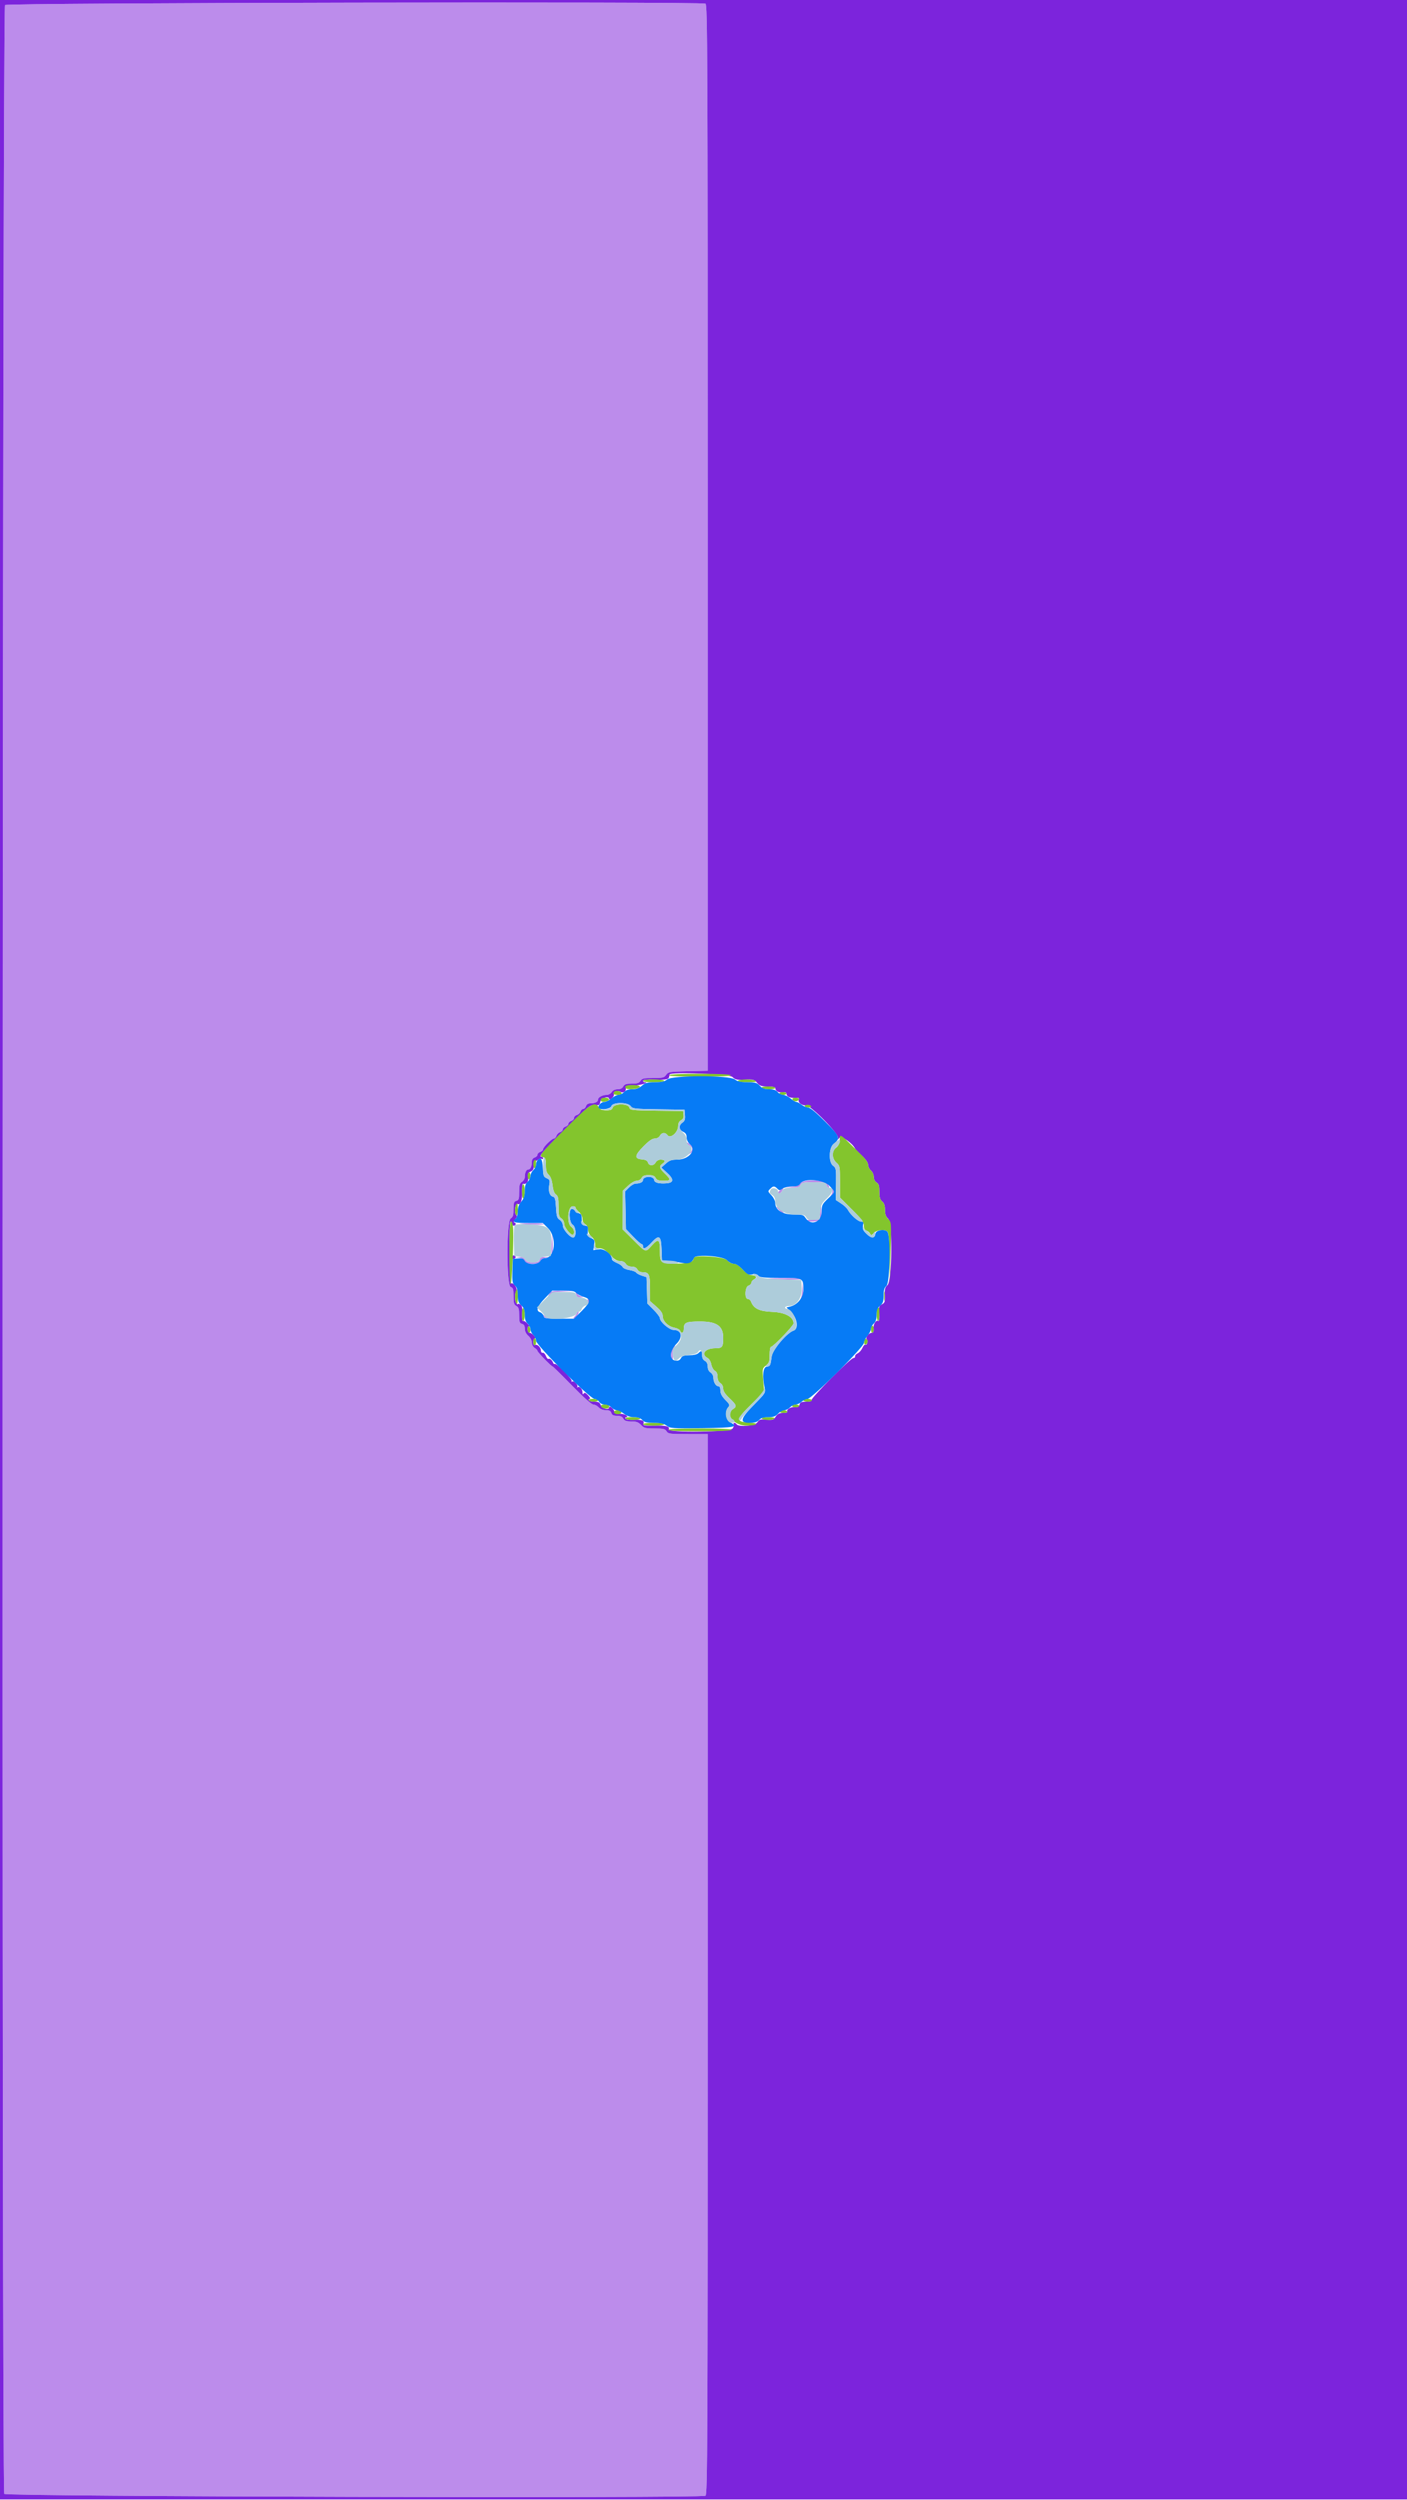 <svg id="svg" version="1.1" xmlns="http://www.w3.org/2000/svg" xmlns:xlink="http://www.w3.org/1999/xlink" width="400" height="710.556" viewBox="0, 0, 400,710.556"><g id="svgg"><path id="path0" d="M1.429 1.429 C 0.656 2.202,0.442 707.383,1.214 708.826 C 1.626 709.596,198.577 710.121,200.567 709.357 C 201.143 709.136,201.200 695.459,201.200 558.357 L 201.200 407.600 195.603 407.600 C 190.440 407.600,189.968 407.538,189.507 406.800 C 189.082 406.119,188.574 406.000,186.085 406.000 C 183.481 406.000,183.061 405.891,182.235 405.000 C 181.505 404.213,180.917 404.000,179.468 404.000 C 178.038 404.000,177.533 403.822,177.200 403.200 C 176.901 402.641,176.362 402.400,175.413 402.400 C 174.405 402.400,173.988 402.193,173.800 401.600 C 173.614 401.014,173.195 400.800,172.235 400.800 C 171.432 400.800,170.643 400.490,170.200 400.000 C 169.802 399.560,169.118 399.200,168.680 399.200 C 168.185 399.200,165.888 397.157,162.607 393.800 C 159.705 390.830,157.237 388.400,157.122 388.400 C 156.771 388.400,152.800 384.308,152.800 383.946 C 152.800 383.760,152.440 383.382,152.000 383.107 C 151.536 382.817,151.200 382.174,151.200 381.576 C 151.200 380.974,150.783 380.182,150.200 379.675 C 149.565 379.122,149.200 378.384,149.200 377.649 C 149.200 376.830,148.967 376.432,148.400 376.284 C 147.721 376.107,147.600 375.738,147.600 373.852 C 147.600 372.038,147.453 371.549,146.800 371.200 C 146.139 370.846,146.000 370.362,146.000 368.413 C 146.000 366.405,145.881 366.016,145.200 365.800 C 143.954 365.405,143.954 347.085,145.200 346.307 C 145.838 345.909,146.000 345.374,146.000 343.666 C 146.000 341.862,146.126 341.492,146.800 341.316 C 147.485 341.137,147.600 340.770,147.600 338.757 C 147.600 336.840,147.747 336.315,148.400 335.907 C 148.840 335.632,149.200 335.016,149.200 334.536 C 149.200 333.275,149.609 332.400,150.200 332.400 C 150.802 332.400,151.200 331.521,151.200 330.194 C 151.200 329.605,151.499 329.159,152.000 329.000 C 152.440 328.860,152.800 328.500,152.800 328.200 C 152.800 327.900,153.160 327.540,153.600 327.400 C 154.040 327.260,154.400 326.924,154.400 326.652 C 154.400 326.039,156.871 323.600,157.492 323.600 C 157.742 323.600,158.057 323.249,158.194 322.820 C 158.330 322.392,158.792 321.930,159.220 321.794 C 159.649 321.657,160.000 321.300,160.000 321.000 C 160.000 320.700,160.360 320.340,160.800 320.200 C 161.240 320.060,161.600 319.700,161.600 319.400 C 161.600 319.100,161.960 318.740,162.400 318.600 C 162.840 318.460,163.200 318.071,163.200 317.736 C 163.200 317.400,163.554 317.033,163.987 316.919 C 164.419 316.806,164.882 316.373,165.014 315.957 C 165.146 315.541,165.500 315.200,165.800 315.200 C 166.100 315.200,166.460 314.840,166.600 314.400 C 166.759 313.899,167.205 313.600,167.794 313.600 C 169.140 313.600,170.000 313.199,170.000 312.571 C 170.000 311.892,171.251 311.200,172.477 311.200 C 172.989 311.200,173.632 310.840,173.907 310.400 C 174.224 309.893,174.840 309.600,175.589 309.600 C 176.362 309.600,176.920 309.323,177.200 308.800 C 177.540 308.165,178.038 308.000,179.611 308.000 C 181.160 308.000,181.702 307.825,182.093 307.200 C 182.522 306.512,183.026 306.400,185.674 306.400 C 188.416 306.400,188.824 306.301,189.384 305.500 C 189.978 304.652,190.334 304.593,195.607 304.470 L 201.200 304.340 201.200 152.813 C 201.200 15.009,201.143 1.264,200.567 1.043 C 198.906 0.405,2.070 0.787,1.429 1.429 M195.200 324.770 C 195.200 324.991,195.560 325.365,196.000 325.600 C 197.050 326.162,197.013 326.946,195.900 327.763 L 195.000 328.423 195.923 327.985 C 197.335 327.315,197.445 326.449,196.257 325.347 C 195.676 324.809,195.200 324.549,195.200 324.770 M227.503 336.375 C 227.123 336.917,226.364 337.196,224.980 337.303 L 223.000 337.456 225.086 337.528 C 226.806 337.587,227.247 337.460,227.600 336.800 C 227.976 336.098,228.438 336.000,231.387 336.000 C 234.395 336.000,234.773 336.084,235.000 336.800 C 235.140 337.240,235.426 337.600,235.636 337.600 C 235.846 337.600,235.724 337.150,235.363 336.600 C 234.469 335.235,228.422 335.062,227.503 336.375 M221.900 338.157 C 221.128 338.743,220.990 339.200,221.586 339.200 C 221.798 339.200,222.165 338.840,222.400 338.400 C 222.899 337.468,222.843 337.441,221.900 338.157 M236.577 338.151 C 236.707 338.564,236.596 339.194,236.329 339.551 C 235.894 340.133,235.919 340.132,236.565 339.542 C 237.153 339.006,237.199 338.747,236.813 338.142 C 236.354 337.423,236.347 337.423,236.577 338.151 M233.184 344.400 L 233.000 346.600 231.137 346.600 C 230.113 346.600,229.358 346.735,229.461 346.900 C 229.790 347.430,232.686 347.220,233.174 346.631 C 233.444 346.306,233.587 345.233,233.508 344.131 L 233.369 342.200 233.184 344.400 M221.473 343.934 C 222.169 344.630,222.841 345.200,222.965 345.200 C 223.367 345.200,221.827 343.554,221.004 343.104 C 220.546 342.854,220.745 343.207,221.473 343.934 M147.800 347.838 C 149.585 348.126,155.096 348.182,154.664 347.907 C 154.409 347.745,152.580 347.634,150.600 347.661 C 148.620 347.687,147.360 347.767,147.800 347.838 M156.797 353.682 C 156.688 355.597,156.743 357.020,156.918 356.844 C 157.093 356.668,157.181 355.101,157.115 353.362 L 156.993 350.200 156.797 353.682 M147.700 357.487 C 148.305 357.578,148.987 358.001,149.214 358.427 C 149.528 359.012,150.058 359.200,151.400 359.200 C 152.742 359.200,153.272 359.012,153.586 358.427 C 153.813 358.001,154.495 357.578,155.100 357.487 C 156.145 357.328,156.137 357.317,154.927 357.260 C 153.974 357.215,153.590 357.401,153.400 358.000 C 153.199 358.632,152.795 358.800,151.469 358.800 C 150.226 358.800,149.663 358.593,149.293 358.000 C 148.970 357.483,148.406 357.221,147.697 357.260 L 146.600 357.320 147.700 357.487 M218.400 363.466 C 222.694 363.757,227.911 363.776,227.739 363.500 C 227.637 363.335,225.088 363.232,222.076 363.272 C 219.064 363.312,217.410 363.399,218.400 363.466 M228.074 366.420 C 228.033 367.641,227.821 368.857,227.601 369.121 C 227.382 369.386,227.483 369.360,227.825 369.064 C 228.284 368.666,228.407 367.961,228.297 366.363 L 228.148 364.200 228.074 366.420 M156.511 367.300 C 155.757 368.275,155.542 368.986,156.265 368.114 C 156.890 367.361,157.478 367.209,160.200 367.095 L 163.400 366.961 160.149 366.880 C 157.937 366.826,156.774 366.960,156.511 367.300 M163.746 367.733 C 163.886 368.136,164.000 368.541,164.000 368.633 C 164.000 368.725,164.495 368.779,165.100 368.754 C 165.923 368.719,165.998 368.660,165.400 368.520 C 164.960 368.417,164.351 368.033,164.046 367.666 C 163.536 367.053,163.513 367.058,163.746 367.733 M167.000 370.000 C 167.000 370.618,167.135 371.040,167.300 370.938 C 167.465 370.836,167.600 370.414,167.600 370.000 C 167.600 369.586,167.465 369.164,167.300 369.062 C 167.135 368.960,167.000 369.382,167.000 370.000 M164.000 373.171 C 164.000 373.376,163.717 373.826,163.371 374.171 C 163.026 374.517,162.915 374.800,163.125 374.800 C 163.336 374.800,163.803 374.350,164.163 373.800 C 164.524 373.250,164.634 372.800,164.409 372.800 C 164.184 372.800,164.000 372.967,164.000 373.171 M154.501 374.000 C 154.590 374.330,155.099 374.633,155.631 374.674 C 156.395 374.732,156.431 374.701,155.800 374.528 C 155.360 374.407,154.851 374.103,154.670 373.854 C 154.451 373.554,154.394 373.604,154.501 374.000 M191.280 382.880 C 190.752 383.408,190.618 386.240,191.107 386.543 C 191.276 386.647,191.347 386.024,191.265 385.159 C 191.181 384.280,191.332 383.323,191.606 382.992 C 192.195 382.283,191.959 382.201,191.280 382.880 " stroke="none" fill="#bc8ceb" fill-rule="evenodd"></path><path id="path1" d="M0.000 355.200 L 0.000 710.400 200.000 710.400 L 400.000 710.400 400.000 355.200 L 400.000 0.000 200.000 0.000 L 0.000 0.000 0.000 355.200 M200.567 1.043 C 201.143 1.264,201.200 15.009,201.200 152.813 L 201.200 304.340 195.607 304.470 C 190.334 304.593,189.978 304.652,189.384 305.500 C 188.824 306.301,188.416 306.400,185.674 306.400 C 183.026 306.400,182.522 306.512,182.093 307.200 C 181.702 307.825,181.160 308.000,179.611 308.000 C 178.038 308.000,177.540 308.165,177.200 308.800 C 176.920 309.323,176.362 309.600,175.589 309.600 C 174.840 309.600,174.224 309.893,173.907 310.400 C 173.632 310.840,172.989 311.200,172.477 311.200 C 171.251 311.200,170.000 311.892,170.000 312.571 C 170.000 313.199,169.140 313.600,167.794 313.600 C 167.205 313.600,166.759 313.899,166.600 314.400 C 166.460 314.840,166.100 315.200,165.800 315.200 C 165.500 315.200,165.146 315.541,165.014 315.957 C 164.882 316.373,164.419 316.806,163.987 316.919 C 163.554 317.033,163.200 317.400,163.200 317.736 C 163.200 318.071,162.840 318.460,162.400 318.600 C 161.960 318.740,161.600 319.100,161.600 319.400 C 161.600 319.700,161.240 320.060,160.800 320.200 C 160.360 320.340,160.000 320.700,160.000 321.000 C 160.000 321.300,159.649 321.657,159.220 321.794 C 158.792 321.930,158.330 322.392,158.194 322.820 C 158.057 323.249,157.742 323.600,157.492 323.600 C 156.871 323.600,154.400 326.039,154.400 326.652 C 154.400 326.924,154.040 327.260,153.600 327.400 C 153.160 327.540,152.800 327.900,152.800 328.200 C 152.800 328.500,152.440 328.860,152.000 329.000 C 151.499 329.159,151.200 329.605,151.200 330.194 C 151.200 331.521,150.802 332.400,150.200 332.400 C 149.609 332.400,149.200 333.275,149.200 334.536 C 149.200 335.016,148.840 335.632,148.400 335.907 C 147.747 336.315,147.600 336.840,147.600 338.757 C 147.600 340.770,147.485 341.137,146.800 341.316 C 146.126 341.492,146.000 341.862,146.000 343.666 C 146.000 345.374,145.838 345.909,145.200 346.307 C 143.954 347.085,143.954 365.405,145.200 365.800 C 145.881 366.016,146.000 366.405,146.000 368.413 C 146.000 370.362,146.139 370.846,146.800 371.200 C 147.453 371.549,147.600 372.038,147.600 373.852 C 147.600 375.738,147.721 376.107,148.400 376.284 C 148.967 376.432,149.200 376.830,149.200 377.649 C 149.200 378.384,149.565 379.122,150.200 379.675 C 150.783 380.182,151.200 380.974,151.200 381.576 C 151.200 382.174,151.536 382.817,152.000 383.107 C 152.440 383.382,152.800 383.760,152.800 383.946 C 152.800 384.308,156.771 388.400,157.122 388.400 C 157.237 388.400,159.705 390.830,162.607 393.800 C 165.888 397.157,168.185 399.200,168.680 399.200 C 169.118 399.200,169.802 399.560,170.200 400.000 C 170.643 400.490,171.432 400.800,172.235 400.800 C 173.195 400.800,173.614 401.014,173.800 401.600 C 173.988 402.193,174.405 402.400,175.413 402.400 C 176.362 402.400,176.901 402.641,177.200 403.200 C 177.533 403.822,178.038 404.000,179.468 404.000 C 180.917 404.000,181.505 404.213,182.235 405.000 C 183.061 405.891,183.481 406.000,186.085 406.000 C 188.574 406.000,189.082 406.119,189.507 406.800 C 189.968 407.538,190.440 407.600,195.603 407.600 L 201.200 407.600 201.200 558.357 C 201.200 695.459,201.143 709.136,200.567 709.357 C 198.577 710.121,1.626 709.596,1.214 708.826 C 0.442 707.383,0.656 2.202,1.429 1.429 C 2.070 0.787,198.906 0.405,200.567 1.043 M208.221 306.098 C 209.030 306.878,209.499 306.979,211.749 306.863 C 214.125 306.741,214.420 306.817,215.244 307.765 C 216.002 308.636,216.482 308.800,218.272 308.800 C 219.481 308.800,220.400 308.980,220.400 309.217 C 220.400 310.050,221.366 310.637,222.470 310.475 C 223.283 310.356,223.600 310.478,223.600 310.912 C 223.600 311.677,224.670 312.141,226.157 312.021 C 227.047 311.949,227.260 312.067,227.080 312.535 C 226.774 313.332,227.860 314.200,229.163 314.200 C 230.603 314.200,238.630 322.392,238.251 323.476 C 238.028 324.114,238.070 324.107,238.602 323.420 C 239.167 322.690,242.371 324.879,243.130 326.513 C 243.210 326.686,244.069 327.570,245.038 328.478 C 246.151 329.522,246.800 330.476,246.800 331.069 C 246.800 331.585,247.160 332.316,247.600 332.693 C 248.043 333.072,248.400 333.873,248.400 334.486 C 248.400 335.160,248.713 335.789,249.200 336.093 C 249.836 336.490,250.000 337.026,250.000 338.700 C 250.000 340.313,250.188 340.969,250.800 341.493 C 251.366 341.978,251.600 342.673,251.600 343.873 C 251.600 345.107,251.841 345.793,252.484 346.392 C 253.808 347.626,253.639 364.125,252.290 365.295 C 251.611 365.884,251.473 366.413,251.553 368.129 C 251.638 369.976,251.536 370.299,250.725 370.732 C 249.897 371.175,249.815 371.462,249.940 373.462 C 250.027 374.862,249.932 375.605,249.685 375.453 C 249.041 375.054,248.210 376.412,248.340 377.650 C 248.422 378.434,248.279 378.800,247.892 378.800 C 247.017 378.800,245.931 380.171,246.419 380.659 C 246.878 381.118,246.494 382.505,245.993 382.195 C 245.815 382.085,245.443 382.507,245.166 383.132 C 244.889 383.758,244.288 384.440,243.831 384.649 C 243.374 384.858,243.045 385.248,243.100 385.515 C 243.155 385.782,242.932 386.000,242.603 386.000 C 241.821 386.000,230.520 397.359,230.716 397.948 C 230.812 398.236,230.261 398.400,229.196 398.400 C 227.845 398.400,227.484 398.558,227.309 399.225 C 227.147 399.846,226.823 400.021,225.997 399.934 C 224.837 399.812,223.458 400.646,223.828 401.245 C 223.949 401.440,223.411 401.600,222.633 401.600 C 221.550 401.600,221.058 401.844,220.535 402.644 C 219.917 403.587,219.662 403.669,217.898 403.500 C 216.178 403.335,215.871 403.425,215.326 404.256 C 214.663 405.269,209.957 405.700,209.400 404.800 C 209.264 404.580,208.973 404.400,208.753 404.400 C 208.533 404.400,208.460 404.573,208.590 404.784 C 208.720 404.995,208.598 405.535,208.317 405.984 C 207.653 407.047,189.725 407.293,190.132 406.233 C 190.458 405.382,189.338 405.108,185.847 405.185 C 183.159 405.243,182.729 405.163,182.929 404.640 C 183.273 403.744,182.519 403.449,180.166 403.558 C 179.012 403.611,177.963 403.463,177.817 403.227 C 177.672 402.992,177.779 402.800,178.056 402.800 C 178.452 402.800,178.456 402.696,178.073 402.313 C 177.805 402.045,176.914 401.820,176.093 401.813 C 175.205 401.805,174.634 401.617,174.684 401.348 C 174.730 401.099,174.415 400.576,173.984 400.186 C 173.534 399.778,173.200 399.673,173.200 399.938 C 173.200 400.886,171.194 400.437,170.800 399.400 C 170.495 398.599,170.144 398.400,169.034 398.400 C 168.271 398.400,167.536 398.220,167.400 398.000 C 167.264 397.780,167.375 397.600,167.646 397.600 C 167.918 397.600,167.715 397.149,167.196 396.596 C 166.495 395.849,166.170 395.721,165.932 396.096 C 165.714 396.440,165.610 396.329,165.606 395.749 C 165.599 394.768,164.699 393.866,164.163 394.303 C 163.963 394.467,163.935 394.435,164.101 394.232 C 164.494 393.752,163.216 392.343,162.685 392.671 C 162.460 392.810,162.386 392.747,162.519 392.531 C 162.801 392.075,158.314 387.495,157.766 387.678 C 157.565 387.745,157.340 387.620,157.266 387.400 C 157.011 386.637,156.308 386.010,155.954 386.228 C 155.758 386.349,155.423 385.986,155.208 385.421 C 154.993 384.856,154.589 384.440,154.309 384.497 C 154.029 384.554,153.797 384.309,153.794 383.954 C 153.785 383.007,152.829 382.014,152.171 382.267 C 151.766 382.422,151.600 382.182,151.600 381.443 C 151.600 380.869,151.808 380.400,152.062 380.400 C 152.324 380.400,152.211 380.054,151.800 379.600 C 151.402 379.160,150.834 378.800,150.538 378.800 C 150.227 378.800,150.000 378.367,150.000 377.776 C 150.000 377.071,150.155 376.842,150.500 377.041 C 150.775 377.199,150.569 376.856,150.042 376.277 C 149.515 375.698,148.916 375.328,148.711 375.455 C 148.493 375.590,148.382 374.738,148.444 373.401 C 148.527 371.599,148.407 371.036,147.875 370.738 C 147.504 370.530,147.197 370.504,147.194 370.680 C 147.191 370.856,147.013 370.730,146.800 370.400 C 146.299 369.625,146.292 367.749,146.787 366.824 C 147.179 366.091,145.855 364.338,145.258 364.800 C 145.116 364.910,144.952 360.995,144.892 356.100 C 144.822 350.252,144.924 347.200,145.192 347.200 C 145.417 347.200,145.600 347.470,145.600 347.800 C 145.600 348.461,146.223 348.610,146.579 348.034 C 146.703 347.833,146.579 347.589,146.302 347.493 C 145.935 347.364,145.996 347.096,146.526 346.498 C 146.999 345.965,147.103 345.587,146.826 345.416 C 146.359 345.128,146.260 343.630,146.642 342.635 C 146.775 342.288,147.025 342.092,147.197 342.198 C 147.948 342.663,148.533 341.049,148.440 338.767 C 148.386 337.454,148.491 336.414,148.671 336.454 C 149.678 336.678,150.331 335.883,150.137 334.669 C 149.970 333.625,150.097 333.329,150.852 333.000 C 151.509 332.713,151.773 332.260,151.785 331.400 C 151.793 330.740,151.980 330.140,152.200 330.066 C 152.420 329.992,152.817 329.752,153.082 329.532 C 153.348 329.311,153.753 329.247,153.982 329.389 C 154.212 329.531,154.400 329.457,154.400 329.224 C 154.400 328.991,154.220 328.800,154.000 328.800 C 152.979 328.800,154.083 327.504,160.683 320.957 C 167.387 314.307,167.837 313.940,169.108 314.089 C 170.311 314.229,170.474 314.128,170.675 313.123 C 170.898 312.012,173.200 311.349,173.200 312.396 C 173.200 312.614,173.544 312.497,173.965 312.137 C 174.386 311.777,174.637 311.240,174.523 310.945 C 174.240 310.205,175.546 309.774,176.419 310.319 C 177.222 310.820,178.119 310.114,177.914 309.142 C 177.830 308.741,178.381 308.589,180.036 308.556 C 181.888 308.519,184.892 307.651,183.300 307.612 C 183.025 307.605,182.800 307.405,182.800 307.166 C 182.800 306.879,183.946 306.772,186.184 306.849 C 189.402 306.960,190.136 306.801,190.250 305.967 C 190.278 305.765,190.322 305.510,190.350 305.400 C 190.551 304.595,207.340 305.251,208.221 306.098 M145.600 357.387 C 145.600 357.744,145.835 357.885,146.198 357.746 C 146.526 357.619,146.696 357.355,146.574 357.158 C 146.225 356.593,145.600 356.740,145.600 357.387 " stroke="none" fill="#7c24dc" fill-rule="evenodd"></path><path id="path2" d="M190.200 305.600 C 190.038 305.862,193.070 306.000,199.000 306.000 C 204.930 306.000,207.962 305.862,207.800 305.600 C 207.648 305.354,204.270 305.200,199.000 305.200 C 193.730 305.200,190.352 305.354,190.200 305.600 M182.800 307.200 C 182.800 307.431,184.067 307.600,185.800 307.600 C 187.533 307.600,188.800 307.431,188.800 307.200 C 188.800 306.969,187.533 306.800,185.800 306.800 C 184.067 306.800,182.800 306.969,182.800 307.200 M209.800 307.200 C 209.644 307.453,210.628 307.598,212.476 307.594 C 214.512 307.590,215.218 307.470,214.800 307.200 C 214.008 306.688,210.116 306.688,209.800 307.200 M177.798 308.803 C 177.661 309.024,177.812 309.306,178.133 309.429 C 179.104 309.802,181.727 309.434,181.902 308.900 C 182.106 308.281,178.178 308.188,177.798 308.803 M216.600 309.200 C 216.736 309.420,217.647 309.600,218.624 309.600 C 219.601 309.600,220.400 309.420,220.400 309.200 C 220.400 308.980,219.489 308.800,218.376 308.800 C 217.129 308.800,216.448 308.953,216.600 309.200 M174.684 310.250 C 174.089 310.844,174.445 311.200,175.633 311.200 C 176.441 311.200,176.810 311.027,176.702 310.700 C 176.515 310.133,175.113 309.820,174.684 310.250 M221.600 310.800 C 221.600 311.020,222.050 311.200,222.600 311.200 C 223.150 311.200,223.600 311.020,223.600 310.800 C 223.600 310.580,223.150 310.400,222.600 310.400 C 222.050 310.400,221.600 310.580,221.600 310.800 M170.800 312.627 C 170.800 313.071,171.111 313.216,171.869 313.127 C 173.426 312.942,173.564 312.000,172.033 312.000 C 171.180 312.000,170.800 312.193,170.800 312.627 M225.300 312.500 C 225.392 312.775,225.797 313.000,226.200 313.000 C 226.603 313.000,227.008 312.775,227.100 312.500 C 227.206 312.183,226.876 312.000,226.200 312.000 C 225.524 312.000,225.194 312.183,225.300 312.500 M160.500 321.040 C 153.328 328.254,153.082 328.571,154.400 328.916 C 155.067 329.090,155.200 329.462,155.200 331.147 C 155.200 332.664,155.403 333.358,156.012 333.925 C 156.543 334.420,156.911 335.429,157.076 336.841 C 157.243 338.269,157.577 339.177,158.064 339.523 C 158.662 339.947,158.800 340.585,158.800 342.926 C 158.800 345.374,158.920 345.883,159.600 346.307 C 160.063 346.596,160.400 347.240,160.400 347.834 C 160.400 348.876,162.479 351.388,162.951 350.915 C 163.468 350.398,163.169 349.224,162.380 348.671 C 161.115 347.785,161.376 343.060,162.700 342.872 C 163.195 342.802,163.600 342.938,163.600 343.175 C 163.600 343.412,164.050 343.997,164.600 344.475 C 165.219 345.013,165.600 345.769,165.600 346.458 C 165.600 347.162,165.894 347.729,166.400 348.000 C 166.906 348.271,167.200 348.838,167.200 349.542 C 167.200 350.231,167.581 350.987,168.200 351.525 C 168.852 352.092,169.200 352.813,169.200 353.597 C 169.200 354.676,169.328 354.800,170.440 354.800 C 171.390 354.800,172.076 355.220,173.380 356.600 C 174.637 357.931,175.383 358.400,176.244 358.400 C 176.974 358.400,177.594 358.698,177.907 359.200 C 178.224 359.707,178.840 360.000,179.589 360.000 C 180.362 360.000,180.920 360.277,181.200 360.800 C 181.470 361.304,182.038 361.600,182.734 361.600 C 184.515 361.600,184.800 362.230,184.803 366.180 L 184.806 369.800 186.603 371.387 C 187.908 372.540,188.400 373.274,188.400 374.069 C 188.400 375.492,189.953 377.027,191.729 377.360 C 192.496 377.504,193.224 377.887,193.349 378.211 C 193.730 379.204,194.400 378.865,194.400 377.680 C 194.400 375.873,195.017 375.600,199.093 375.600 C 203.756 375.600,205.600 376.891,205.600 380.154 C 205.600 382.868,205.359 383.200,203.390 383.200 C 200.463 383.200,199.126 384.890,201.183 385.991 C 201.621 386.225,202.082 387.028,202.229 387.816 C 202.374 388.589,202.832 389.403,203.247 389.625 C 203.745 389.892,204.000 390.464,204.000 391.318 C 204.000 392.174,204.269 392.775,204.800 393.107 C 205.272 393.402,205.600 394.040,205.600 394.663 C 205.600 395.397,206.150 396.240,207.400 397.420 C 209.411 399.320,209.558 399.770,208.400 400.493 C 206.018 401.981,208.661 405.200,212.265 405.200 C 215.439 405.200,216.000 404.482,212.952 404.320 C 209.129 404.118,209.201 403.484,213.538 399.197 L 217.237 395.540 216.969 392.238 C 216.707 389.008,216.724 388.918,217.751 388.110 C 218.660 387.395,218.800 386.986,218.800 385.042 C 218.800 383.809,218.978 382.800,219.195 382.800 C 219.827 382.800,225.600 376.793,225.600 376.135 C 225.600 374.301,223.199 373.005,219.531 372.860 C 215.846 372.714,214.252 371.933,213.488 369.900 C 213.343 369.515,212.949 369.200,212.613 369.200 C 211.594 369.200,211.765 365.728,212.800 365.400 C 213.240 365.260,213.600 364.895,213.600 364.587 C 213.600 364.280,213.984 363.822,214.454 363.571 C 215.428 363.050,214.847 362.417,213.384 362.406 C 212.934 362.403,211.905 361.680,211.096 360.800 C 210.121 359.740,209.282 359.200,208.610 359.200 C 208.026 359.200,207.226 358.776,206.725 358.200 C 205.821 357.159,197.200 356.591,197.200 357.571 C 197.200 358.681,195.924 359.113,192.561 359.141 C 187.818 359.180,187.600 359.025,187.600 355.610 C 187.600 352.194,187.217 351.920,185.322 353.980 C 183.435 356.033,183.776 356.129,180.129 352.517 L 177.016 349.434 177.044 343.925 L 177.071 338.416 178.564 337.008 C 179.415 336.205,180.469 335.600,181.014 335.600 C 181.562 335.600,182.155 335.258,182.400 334.800 C 182.717 334.208,183.238 334.000,184.400 334.000 C 185.562 334.000,186.083 334.208,186.400 334.800 C 186.730 335.417,187.238 335.600,188.614 335.600 C 190.766 335.600,190.819 335.320,189.004 333.556 C 187.398 331.996,187.286 331.465,188.397 330.687 C 189.322 330.039,189.060 329.600,187.747 329.600 C 187.238 329.600,186.637 329.956,186.400 330.400 C 185.853 331.422,184.529 331.435,184.207 330.423 C 184.033 329.873,183.528 329.610,182.484 329.523 C 180.278 329.339,180.392 328.398,182.931 325.818 C 184.456 324.268,185.423 323.600,186.143 323.600 C 186.762 323.600,187.342 323.282,187.600 322.800 C 188.123 321.824,189.140 321.765,189.804 322.673 C 190.579 323.734,192.748 321.868,192.778 320.114 C 192.793 319.240,193.064 318.687,193.624 318.387 C 194.204 318.077,194.411 317.629,194.324 316.873 L 194.200 315.800 186.660 315.691 C 179.533 315.588,179.109 315.539,178.914 314.791 C 178.605 313.611,174.575 313.619,174.200 314.800 C 174.003 315.421,173.595 315.600,172.376 315.600 C 171.240 315.600,170.669 315.379,170.307 314.800 C 169.094 312.858,167.845 313.653,160.500 321.040 M228.800 314.400 C 228.800 314.620,229.261 314.800,229.824 314.800 C 230.404 314.800,230.740 314.627,230.600 314.400 C 230.464 314.180,230.003 314.000,229.576 314.000 C 229.149 314.000,228.800 314.180,228.800 314.400 M238.768 323.100 C 238.750 323.265,238.699 323.896,238.654 324.502 C 238.609 325.118,238.183 325.877,237.687 326.224 C 236.416 327.114,236.475 329.323,237.800 330.475 C 238.756 331.306,238.800 331.542,238.800 335.859 L 238.800 340.373 242.200 343.766 C 244.950 346.509,245.600 347.386,245.600 348.352 C 245.600 349.176,245.837 349.621,246.363 349.788 C 246.783 349.921,247.238 350.322,247.375 350.678 C 247.592 351.244,247.725 351.217,248.427 350.463 C 249.320 349.505,251.528 349.288,252.320 350.080 C 252.652 350.412,252.823 352.788,252.875 357.780 L 252.951 365.000 253.193 356.200 C 253.434 347.407,253.434 347.399,252.517 346.484 C 251.849 345.817,251.600 345.107,251.600 343.873 C 251.600 342.673,251.366 341.978,250.800 341.493 C 250.188 340.969,250.000 340.313,250.000 338.700 C 250.000 337.026,249.836 336.490,249.200 336.093 C 248.713 335.789,248.400 335.160,248.400 334.486 C 248.400 333.873,248.043 333.072,247.600 332.693 C 247.160 332.316,246.800 331.585,246.800 331.069 C 246.800 330.490,246.148 329.496,245.100 328.477 C 244.165 327.568,242.500 325.920,241.400 324.816 C 239.471 322.878,238.836 322.465,238.768 323.100 M151.867 329.867 C 151.448 330.285,151.555 332.000,152.000 332.000 C 152.220 332.000,152.400 331.460,152.400 330.800 C 152.400 329.557,152.319 329.415,151.867 329.867 M150.000 334.200 C 150.000 334.750,150.180 335.200,150.400 335.200 C 150.620 335.200,150.800 334.750,150.800 334.200 C 150.800 333.650,150.620 333.200,150.400 333.200 C 150.180 333.200,150.000 333.650,150.000 334.200 M148.400 338.600 C 148.400 339.996,148.551 340.754,148.800 340.600 C 149.020 340.464,149.200 339.564,149.200 338.600 C 149.200 337.636,149.020 336.736,148.800 336.600 C 148.551 336.446,148.400 337.204,148.400 338.600 M146.643 342.633 C 146.269 343.607,146.355 345.125,146.800 345.400 C 147.044 345.551,147.200 344.937,147.200 343.824 C 147.200 341.908,147.047 341.580,146.643 342.633 M144.800 355.976 C 144.800 360.803,144.956 364.849,145.147 364.967 C 145.576 365.232,146.177 350.117,145.805 348.424 C 145.126 345.331,144.800 347.779,144.800 355.976 M146.643 367.033 C 146.280 367.979,146.361 369.721,146.800 370.400 C 147.075 370.826,147.190 370.333,147.194 368.700 C 147.200 366.336,147.066 365.930,146.643 367.033 M251.320 368.400 C 251.320 369.610,251.395 370.105,251.487 369.500 C 251.578 368.895,251.578 367.905,251.487 367.300 C 251.395 366.695,251.320 367.190,251.320 368.400 M148.400 373.600 C 148.400 374.863,148.553 375.553,148.800 375.400 C 149.020 375.264,149.200 374.454,149.200 373.600 C 149.200 372.746,149.020 371.936,148.800 371.800 C 148.553 371.647,148.400 372.337,148.400 373.600 M249.467 371.867 C 249.048 372.285,249.155 375.125,249.600 375.400 C 249.847 375.552,250.000 374.871,250.000 373.624 C 250.000 371.572,249.944 371.389,249.467 371.867 M150.000 377.776 C 150.000 378.339,150.180 378.800,150.400 378.800 C 150.620 378.800,150.800 378.451,150.800 378.024 C 150.800 377.597,150.620 377.136,150.400 377.000 C 150.173 376.860,150.000 377.196,150.000 377.776 M247.600 377.800 C 247.600 378.350,247.780 378.800,248.000 378.800 C 248.220 378.800,248.400 378.350,248.400 377.800 C 248.400 377.250,248.220 376.800,248.000 376.800 C 247.780 376.800,247.600 377.250,247.600 377.800 M151.600 381.400 C 151.600 381.950,151.780 382.400,152.000 382.400 C 152.220 382.400,152.400 381.950,152.400 381.400 C 152.400 380.850,152.220 380.400,152.000 380.400 C 151.780 380.400,151.600 380.850,151.600 381.400 M245.778 380.914 C 245.402 381.894,246.019 382.666,246.497 381.813 C 246.752 381.356,246.738 380.978,246.455 380.695 C 246.150 380.390,245.954 380.454,245.778 380.914 M167.400 398.000 C 167.536 398.220,168.177 398.400,168.824 398.400 C 169.471 398.400,170.000 398.220,170.000 398.000 C 170.000 397.780,169.359 397.600,168.576 397.600 C 167.729 397.600,167.253 397.762,167.400 398.000 M228.400 398.000 C 228.400 398.220,228.940 398.400,229.600 398.400 C 230.260 398.400,230.800 398.220,230.800 398.000 C 230.800 397.780,230.260 397.600,229.600 397.600 C 228.940 397.600,228.400 397.780,228.400 398.000 M170.898 399.700 C 171.152 400.476,173.200 400.589,173.200 399.827 C 173.200 399.393,172.820 399.200,171.967 399.200 C 171.159 399.200,170.790 399.373,170.898 399.700 M225.200 399.600 C 225.200 399.820,225.650 400.000,226.200 400.000 C 226.750 400.000,227.200 399.820,227.200 399.600 C 227.200 399.380,226.750 399.200,226.200 399.200 C 225.650 399.200,225.200 399.380,225.200 399.600 M174.598 401.203 C 174.281 401.717,175.404 402.161,176.225 401.846 C 177.027 401.538,176.585 400.800,175.600 400.800 C 175.186 400.800,174.735 400.981,174.598 401.203 M221.800 401.200 C 221.655 401.434,222.070 401.600,222.800 401.600 C 223.530 401.600,223.945 401.434,223.800 401.200 C 223.664 400.980,223.214 400.800,222.800 400.800 C 222.386 400.800,221.936 400.980,221.800 401.200 M177.800 403.200 C 177.936 403.420,178.937 403.600,180.024 403.600 C 181.111 403.600,182.000 403.420,182.000 403.200 C 182.000 402.980,180.999 402.800,179.776 402.800 C 178.396 402.800,177.647 402.952,177.800 403.200 M216.600 403.200 C 216.736 403.420,217.546 403.600,218.400 403.600 C 219.254 403.600,220.064 403.420,220.200 403.200 C 220.353 402.953,219.663 402.800,218.400 402.800 C 217.137 402.800,216.447 402.953,216.600 403.200 M182.800 404.800 C 182.800 405.031,184.067 405.200,185.800 405.200 C 187.533 405.200,188.800 405.031,188.800 404.800 C 188.800 404.569,187.533 404.400,185.800 404.400 C 184.067 404.400,182.800 404.569,182.800 404.800 M190.000 406.400 C 190.000 406.655,193.267 406.800,199.000 406.800 C 204.733 406.800,208.000 406.655,208.000 406.400 C 208.000 406.145,204.733 406.000,199.000 406.000 C 193.267 406.000,190.000 406.145,190.000 406.400 " stroke="none" fill="#83c52d" fill-rule="evenodd"></path><path id="path3" d="M189.656 306.813 C 188.936 307.413,188.110 307.600,186.186 307.600 C 184.077 307.600,183.466 307.764,182.473 308.600 C 181.644 309.297,180.806 309.600,179.704 309.600 C 178.632 309.600,177.891 309.857,177.400 310.400 C 177.002 310.840,176.299 311.200,175.838 311.200 C 175.377 311.201,174.477 311.651,173.838 312.200 C 173.199 312.750,172.260 313.200,171.752 313.200 C 170.843 313.200,169.787 314.454,170.281 314.947 C 170.930 315.596,173.550 315.189,173.800 314.400 C 174.172 313.228,178.489 313.221,179.308 314.391 C 179.821 315.122,180.413 315.190,187.231 315.291 L 194.600 315.400 194.727 316.944 C 194.825 318.141,194.668 318.617,194.027 319.066 C 192.895 319.859,192.979 321.117,194.200 321.673 C 194.926 322.003,195.200 322.441,195.200 323.267 C 195.200 323.983,195.571 324.728,196.200 325.275 C 198.093 326.921,195.797 329.600,192.492 329.600 C 190.921 329.600,190.300 329.818,189.283 330.726 L 188.021 331.852 189.638 333.339 C 191.661 335.199,191.597 336.151,189.435 336.328 C 187.398 336.495,186.000 336.125,186.000 335.419 C 186.000 335.108,185.640 334.740,185.200 334.600 C 184.155 334.268,182.800 334.711,182.800 335.384 C 182.800 335.977,181.941 336.400,180.737 336.400 C 180.298 336.400,179.441 336.897,178.833 337.505 L 177.728 338.610 177.843 343.974 L 177.957 349.338 179.995 351.469 C 181.116 352.641,182.206 353.600,182.417 353.600 C 182.627 353.600,182.800 353.870,182.800 354.200 C 182.800 355.233,183.666 354.862,185.245 353.151 C 187.399 350.819,187.936 351.184,188.083 355.081 L 188.200 358.200 190.600 358.480 C 191.920 358.634,193.646 358.875,194.435 359.016 C 195.874 359.273,196.886 358.740,197.298 357.507 C 197.662 356.418,205.571 356.977,206.678 358.171 C 207.205 358.739,208.073 359.200,208.617 359.200 C 209.252 359.200,210.151 359.783,211.149 360.843 C 212.491 362.268,212.855 362.452,213.885 362.225 C 214.717 362.042,215.226 362.149,215.585 362.582 C 216.004 363.087,217.150 363.200,221.835 363.200 C 228.382 363.200,228.400 363.209,228.400 366.633 C 228.400 368.758,226.774 370.819,224.682 371.344 L 223.591 371.618 224.995 373.022 C 226.702 374.729,227.058 377.737,225.609 378.197 C 223.722 378.796,219.645 383.618,219.386 385.555 C 219.039 388.162,218.958 388.322,217.924 388.469 C 216.917 388.612,216.685 391.159,217.381 394.444 C 217.679 395.851,217.602 395.975,214.443 399.180 C 210.425 403.259,210.140 404.400,213.138 404.400 C 214.568 404.400,215.266 404.190,215.800 403.600 C 216.327 403.018,217.032 402.800,218.392 402.800 C 219.868 402.800,220.458 402.590,221.200 401.800 C 221.717 401.250,222.530 400.800,223.008 400.800 C 223.485 400.800,224.202 400.440,224.600 400.000 C 224.998 399.560,225.712 399.200,226.187 399.200 C 226.661 399.200,227.436 398.840,227.908 398.400 C 228.380 397.960,229.135 397.600,229.584 397.600 C 230.731 397.600,245.600 382.840,245.600 381.702 C 245.600 381.240,246.050 380.327,246.600 379.673 C 247.150 379.019,247.600 378.133,247.600 377.704 C 247.600 377.275,247.960 376.598,248.400 376.200 C 248.967 375.687,249.200 374.968,249.200 373.735 C 249.200 372.377,249.420 371.804,250.200 371.125 C 251.022 370.410,251.200 369.893,251.200 368.217 C 251.200 366.673,251.394 366.012,252.000 365.493 C 253.048 364.596,253.248 350.870,252.226 350.022 C 251.263 349.222,249.021 349.654,248.877 350.666 C 248.682 352.030,247.775 352.054,246.392 350.732 C 245.354 349.740,245.160 349.299,245.349 348.357 C 245.544 347.379,245.452 347.200,244.750 347.200 C 243.909 347.200,241.768 345.259,241.001 343.800 C 240.769 343.360,239.912 342.567,239.097 342.038 L 237.614 341.075 237.676 336.524 C 237.735 332.268,237.682 331.933,236.869 331.364 C 235.525 330.422,235.597 326.232,236.976 325.147 C 239.007 323.550,238.807 323.022,234.550 318.750 C 232.023 316.213,230.310 314.800,229.761 314.800 C 229.292 314.800,228.450 314.440,227.891 314.000 C 227.331 313.560,226.658 313.200,226.395 313.200 C 226.131 313.200,225.381 312.750,224.727 312.200 C 224.073 311.650,223.142 311.200,222.658 311.200 C 222.174 311.200,221.470 310.840,221.093 310.400 C 220.603 309.828,219.913 309.600,218.674 309.600 C 217.341 309.600,216.722 309.368,216.000 308.600 C 215.187 307.735,214.715 307.600,212.493 307.600 C 210.532 307.600,209.686 307.411,208.909 306.800 C 207.364 305.584,191.117 305.596,189.656 306.813 M152.885 329.675 C 152.618 329.942,152.400 330.546,152.400 331.018 C 152.400 331.490,152.040 332.202,151.600 332.600 C 151.160 332.998,150.800 333.748,150.800 334.266 C 150.800 334.784,150.440 335.516,150.000 335.893 C 149.411 336.397,149.200 337.073,149.200 338.458 C 149.200 339.880,148.956 340.628,148.200 341.527 C 147.500 342.359,147.200 343.193,147.200 344.309 C 147.200 345.237,146.950 346.110,146.600 346.400 C 145.416 347.382,146.062 347.600,150.160 347.600 L 154.320 347.600 155.760 349.040 C 158.435 351.715,157.802 357.600,154.840 357.600 C 154.394 357.600,153.835 357.960,153.600 358.400 C 152.978 359.562,149.813 359.546,149.188 358.377 C 148.843 357.733,148.428 357.581,147.274 357.677 L 145.800 357.800 145.686 361.225 C 145.585 364.246,145.667 364.737,146.386 365.387 C 146.997 365.940,147.200 366.620,147.200 368.116 C 147.200 369.727,147.391 370.286,148.200 371.035 C 148.974 371.753,149.200 372.358,149.200 373.719 C 149.200 374.968,149.431 375.685,150.000 376.200 C 150.440 376.598,150.800 377.318,150.800 377.800 C 150.800 378.282,151.160 379.002,151.600 379.400 C 152.040 379.798,152.400 380.558,152.400 381.088 C 152.400 382.321,167.757 397.589,169.004 397.596 C 169.446 397.598,170.032 397.960,170.307 398.400 C 170.616 398.895,171.240 399.200,171.941 399.200 C 172.568 399.200,173.400 399.558,173.800 400.000 C 174.198 400.440,174.868 400.800,175.289 400.800 C 175.709 400.800,176.643 401.250,177.364 401.800 C 178.258 402.482,179.185 402.800,180.276 402.800 C 181.368 402.800,182.106 403.054,182.600 403.600 C 183.180 404.241,183.832 404.400,185.878 404.400 C 187.813 404.400,188.697 404.596,189.525 405.208 C 190.556 405.970,191.123 406.010,199.609 405.908 C 208.860 405.797,210.138 405.536,207.600 404.278 C 206.356 403.661,205.984 401.122,206.977 400.026 C 207.557 399.384,207.496 399.216,206.203 397.885 C 205.222 396.874,204.800 396.073,204.800 395.220 C 204.800 394.415,204.601 394.000,204.214 394.000 C 203.497 394.000,202.800 392.778,202.800 391.523 C 202.800 391.011,202.440 390.368,202.000 390.093 C 201.493 389.776,201.200 389.160,201.200 388.411 C 201.200 387.638,200.923 387.080,200.400 386.800 C 199.876 386.520,199.600 385.962,199.600 385.186 C 199.600 383.847,199.404 383.739,198.543 384.600 C 198.173 384.970,197.192 385.200,195.986 385.200 C 194.419 385.200,193.940 385.364,193.587 386.024 C 193.277 386.604,192.829 386.811,192.073 386.724 C 190.182 386.506,190.320 383.959,192.333 381.926 C 194.216 380.024,193.781 378.008,191.487 378.003 C 190.280 378.000,187.600 375.685,187.600 374.645 C 187.600 374.325,186.797 373.260,185.816 372.279 L 184.031 370.494 183.916 366.747 L 183.800 363.000 182.466 362.569 C 181.733 362.332,181.007 361.935,180.854 361.688 C 180.701 361.440,179.828 361.118,178.913 360.972 C 177.998 360.825,177.151 360.449,177.030 360.135 C 176.910 359.821,176.179 359.300,175.406 358.977 C 174.633 358.654,174.000 358.202,174.000 357.973 C 174.000 356.526,171.797 354.823,170.246 355.071 L 168.676 355.322 168.911 353.870 C 169.120 352.581,169.026 352.360,168.073 351.898 C 167.155 351.454,167.018 351.168,167.128 349.921 C 167.239 348.655,167.133 348.446,166.328 348.331 C 165.535 348.219,165.400 347.969,165.400 346.610 C 165.400 345.338,165.240 344.989,164.600 344.865 C 164.160 344.780,163.656 344.461,163.480 344.155 C 163.304 343.850,162.899 343.600,162.580 343.600 C 161.602 343.600,161.791 347.462,162.800 348.093 C 163.736 348.677,163.939 351.384,163.073 351.717 C 162.283 352.020,160.000 349.486,160.000 348.306 C 160.000 347.710,159.639 347.058,159.117 346.711 C 158.371 346.216,158.207 345.669,158.069 343.212 C 157.931 340.772,157.782 340.268,157.148 340.102 C 156.229 339.862,155.825 338.456,156.162 336.664 C 156.377 335.517,156.275 335.272,155.425 334.884 C 154.554 334.487,154.425 334.146,154.320 331.949 C 154.199 329.446,153.779 328.781,152.885 329.675 M235.846 337.078 C 237.513 338.898,237.550 338.602,235.400 340.662 C 233.754 342.239,233.600 342.552,233.600 344.313 C 233.600 347.323,230.588 348.568,229.037 346.200 C 228.440 345.290,228.128 345.200,225.560 345.200 C 222.401 345.200,220.400 343.916,220.400 341.889 C 220.400 341.354,219.950 340.431,219.400 339.838 C 218.218 338.563,218.230 338.627,219.029 337.829 C 219.817 337.040,220.182 337.039,220.968 337.825 C 221.535 338.392,221.676 338.392,222.486 337.825 C 222.976 337.481,224.195 337.200,225.193 337.200 C 226.574 337.200,227.127 337.009,227.507 336.400 C 228.516 334.784,234.165 335.243,235.846 337.078 M163.837 367.500 C 164.219 367.885,165.176 368.385,165.963 368.612 C 168.052 369.213,167.936 370.047,165.414 372.568 L 163.183 374.800 158.954 374.800 C 155.085 374.800,154.708 374.733,154.519 374.013 C 154.406 373.581,153.973 373.118,153.557 372.986 C 152.272 372.579,152.710 371.285,154.900 369.012 L 157.000 366.832 160.071 366.816 C 162.480 366.803,163.293 366.951,163.837 367.500 " stroke="none" fill="#067bf6" fill-rule="evenodd"></path><path id="path4" d="M173.807 314.377 C 173.636 314.917,173.110 315.201,172.080 315.310 L 170.600 315.466 172.273 315.533 C 173.628 315.587,173.994 315.448,174.200 314.800 C 174.575 313.619,178.605 313.611,178.914 314.791 C 179.109 315.539,179.533 315.588,186.660 315.691 L 194.200 315.800 194.324 316.873 C 194.411 317.629,194.204 318.077,193.624 318.387 C 193.064 318.687,192.793 319.240,192.778 320.114 C 192.748 321.868,190.579 323.734,189.804 322.673 C 189.140 321.765,188.123 321.824,187.600 322.800 C 187.342 323.282,186.762 323.600,186.143 323.600 C 185.423 323.600,184.456 324.268,182.931 325.818 C 180.392 328.398,180.278 329.339,182.484 329.523 C 183.528 329.610,184.033 329.873,184.207 330.423 C 184.529 331.435,185.853 331.422,186.400 330.400 C 186.637 329.956,187.238 329.600,187.747 329.600 C 189.060 329.600,189.322 330.039,188.397 330.687 C 187.286 331.465,187.398 331.996,189.004 333.556 C 190.819 335.320,190.766 335.600,188.614 335.600 C 187.238 335.600,186.730 335.417,186.400 334.800 C 186.083 334.208,185.562 334.000,184.400 334.000 C 183.238 334.000,182.717 334.208,182.400 334.800 C 182.155 335.258,181.562 335.600,181.014 335.600 C 180.469 335.600,179.415 336.205,178.564 337.008 L 177.071 338.416 177.044 343.925 L 177.016 349.434 180.129 352.517 C 183.776 356.129,183.435 356.033,185.322 353.980 C 187.217 351.920,187.600 352.194,187.600 355.610 C 187.600 358.811,187.966 359.200,190.974 359.200 C 193.618 359.200,193.221 358.462,190.500 358.320 L 188.200 358.200 188.083 355.081 C 187.936 351.184,187.399 350.819,185.245 353.151 C 183.666 354.862,182.800 355.233,182.800 354.200 C 182.800 353.870,182.627 353.600,182.417 353.600 C 182.206 353.600,181.116 352.641,179.995 351.469 L 177.957 349.338 177.843 343.974 L 177.728 338.610 178.833 337.505 C 179.441 336.897,180.298 336.400,180.737 336.400 C 181.941 336.400,182.800 335.977,182.800 335.384 C 182.800 334.711,184.155 334.268,185.200 334.600 C 185.640 334.740,186.000 335.108,186.000 335.419 C 186.000 336.125,187.398 336.495,189.435 336.328 C 191.597 336.151,191.661 335.199,189.638 333.339 L 188.021 331.852 189.283 330.726 C 190.267 329.847,190.937 329.600,192.332 329.600 C 195.100 329.600,197.857 326.594,196.000 325.600 C 195.476 325.319,195.200 324.762,195.200 323.983 C 195.200 323.214,194.847 322.488,194.200 321.925 C 192.984 320.868,192.922 319.840,194.027 319.066 C 194.668 318.617,194.825 318.141,194.727 316.944 L 194.600 315.400 187.231 315.291 C 180.413 315.190,179.821 315.122,179.308 314.391 C 178.500 313.237,174.173 313.226,173.807 314.377 M237.100 324.993 C 235.605 326.309,235.458 330.375,236.869 331.364 C 237.682 331.933,237.735 332.268,237.676 336.524 L 237.614 341.075 239.097 342.038 C 239.912 342.567,240.769 343.360,241.001 343.800 C 242.045 345.785,245.200 348.152,245.200 346.950 C 245.200 346.813,243.760 345.284,242.000 343.552 L 238.800 340.403 238.800 335.874 C 238.800 331.541,238.757 331.307,237.800 330.475 C 237.108 329.873,236.800 329.195,236.800 328.275 C 236.800 327.354,237.108 326.676,237.800 326.075 C 238.736 325.261,239.170 323.984,238.500 324.013 C 238.335 324.020,237.705 324.461,237.100 324.993 M154.400 331.585 C 154.400 334.222,154.469 334.449,155.406 334.875 C 156.277 335.272,156.378 335.512,156.162 336.664 C 155.825 338.456,156.229 339.862,157.148 340.102 C 157.782 340.268,157.931 340.772,158.069 343.212 C 158.207 345.669,158.371 346.216,159.117 346.711 C 159.639 347.058,160.000 347.710,160.000 348.306 C 160.000 349.486,162.283 352.020,163.073 351.717 C 163.939 351.384,163.736 348.677,162.800 348.093 C 161.765 347.446,161.604 343.600,162.613 343.600 C 162.949 343.600,163.329 343.870,163.455 344.200 C 163.582 344.530,163.949 344.800,164.271 344.800 C 164.768 344.800,164.761 344.704,164.229 344.171 C 163.883 343.826,163.600 343.363,163.600 343.144 C 163.600 342.924,163.195 342.802,162.700 342.872 C 161.376 343.060,161.115 347.785,162.380 348.671 C 163.169 349.224,163.468 350.398,162.951 350.915 C 162.479 351.388,160.400 348.876,160.400 347.834 C 160.400 347.240,160.063 346.596,159.600 346.307 C 158.920 345.883,158.800 345.374,158.800 342.926 C 158.800 340.585,158.662 339.947,158.064 339.523 C 157.577 339.177,157.243 338.269,157.076 336.841 C 156.911 335.429,156.543 334.420,156.012 333.925 C 155.409 333.364,155.200 332.663,155.200 331.208 C 155.200 330.130,155.020 329.136,154.800 329.000 C 154.548 328.844,154.400 329.799,154.400 331.585 M227.600 336.800 C 227.253 337.449,226.762 337.600,225.000 337.600 C 223.238 337.600,222.747 337.751,222.400 338.400 C 221.903 339.328,221.200 339.461,221.200 338.627 C 221.200 337.823,219.589 337.374,219.156 338.057 C 218.644 338.866,218.719 339.143,219.600 339.693 C 220.099 340.004,220.400 340.626,220.400 341.342 C 220.400 343.540,222.838 345.200,226.064 345.200 C 228.386 345.200,228.834 345.317,229.212 346.022 C 229.567 346.686,229.972 346.820,231.326 346.722 L 233.000 346.600 233.200 344.393 C 233.378 342.425,233.586 342.011,235.117 340.569 C 236.800 338.984,237.111 337.600,235.784 337.600 C 235.493 337.600,235.140 337.240,235.000 336.800 C 234.773 336.084,234.395 336.000,231.387 336.000 C 228.438 336.000,227.976 336.098,227.600 336.800 M165.200 347.413 C 165.200 347.749,165.478 348.132,165.817 348.262 C 166.721 348.609,166.769 348.298,165.933 347.500 C 165.313 346.908,165.200 346.894,165.200 347.413 M146.350 348.258 C 146.142 348.511,146.023 350.581,146.086 352.858 L 146.200 357.000 147.513 357.126 C 148.275 357.200,149.029 357.577,149.309 358.026 C 150.000 359.133,153.041 359.130,153.393 358.023 C 153.567 357.473,154.072 357.210,155.120 357.123 L 156.600 357.000 156.716 353.734 C 156.884 348.989,156.133 348.278,150.665 348.000 C 147.971 347.863,146.610 347.945,146.350 348.258 M245.254 348.697 C 245.189 349.777,247.415 352.046,248.233 351.732 C 248.545 351.612,248.795 351.129,248.788 350.657 C 248.776 349.857,248.747 349.849,248.349 350.534 C 247.940 351.237,247.890 351.232,247.146 350.434 C 246.718 349.975,246.208 349.600,246.012 349.600 C 245.816 349.600,245.578 349.195,245.482 348.700 L 245.309 347.800 245.254 348.697 M166.800 350.732 C 166.800 351.251,167.896 352.104,168.350 351.938 C 168.557 351.862,168.293 351.477,167.763 351.081 C 167.233 350.686,166.800 350.529,166.800 350.732 M168.854 354.100 C 168.807 355.058,168.942 355.193,169.900 355.146 C 170.806 355.101,170.845 355.061,170.125 354.921 C 169.619 354.823,169.177 354.381,169.079 353.875 C 168.939 353.155,168.899 353.194,168.854 354.100 M173.879 357.516 C 174.013 358.067,174.641 358.657,175.456 358.998 C 176.202 359.309,176.910 359.821,177.030 360.135 C 177.151 360.449,177.998 360.825,178.913 360.972 C 179.828 361.118,180.701 361.440,180.854 361.688 C 181.007 361.935,181.733 362.332,182.466 362.569 L 183.800 363.000 183.916 366.747 L 184.031 370.494 185.816 372.279 C 186.797 373.260,187.600 374.325,187.600 374.645 C 187.600 375.685,190.280 378.000,191.487 378.003 C 194.146 378.009,194.382 380.854,191.879 382.734 C 191.347 383.133,191.189 383.702,191.279 384.906 C 191.418 386.784,192.013 387.173,193.064 386.073 C 193.545 385.570,194.546 385.234,195.954 385.105 C 197.389 384.973,198.232 384.686,198.479 384.245 C 199.000 383.314,199.600 383.830,199.600 385.210 C 199.600 385.962,199.882 386.523,200.400 386.800 C 200.923 387.080,201.200 387.638,201.200 388.411 C 201.200 389.160,201.493 389.776,202.000 390.093 C 202.440 390.368,202.800 391.011,202.800 391.523 C 202.800 392.778,203.497 394.000,204.214 394.000 C 204.601 394.000,204.800 394.415,204.800 395.220 C 204.800 396.073,205.222 396.874,206.203 397.885 C 207.472 399.191,207.549 399.394,207.003 399.996 C 205.718 401.417,206.447 404.400,208.080 404.400 C 208.952 404.400,209.035 403.665,208.200 403.345 C 207.319 403.006,207.453 401.084,208.400 400.493 C 209.558 399.770,209.411 399.320,207.400 397.420 C 206.150 396.240,205.600 395.397,205.600 394.663 C 205.600 394.040,205.272 393.402,204.800 393.107 C 204.269 392.775,204.000 392.174,204.000 391.318 C 204.000 390.464,203.745 389.892,203.247 389.625 C 202.832 389.403,202.374 388.589,202.229 387.816 C 202.082 387.028,201.621 386.225,201.183 385.991 C 199.126 384.890,200.463 383.200,203.390 383.200 C 205.359 383.200,205.600 382.868,205.600 380.154 C 205.600 376.891,203.756 375.600,199.093 375.600 C 195.017 375.600,194.400 375.873,194.400 377.680 C 194.400 378.865,193.730 379.204,193.349 378.211 C 193.224 377.887,192.496 377.504,191.729 377.360 C 189.953 377.027,188.400 375.492,188.400 374.069 C 188.400 373.274,187.908 372.540,186.603 371.387 L 184.806 369.800 184.803 366.180 C 184.800 362.230,184.515 361.600,182.734 361.600 C 182.038 361.600,181.470 361.304,181.200 360.800 C 180.920 360.277,180.362 360.000,179.589 360.000 C 178.840 360.000,178.224 359.707,177.907 359.200 C 177.580 358.676,176.974 358.400,176.153 358.400 C 175.302 358.400,174.698 358.110,174.277 357.500 L 173.657 356.600 173.879 357.516 M214.533 362.581 C 215.238 363.115,215.234 363.154,214.433 363.582 C 213.975 363.828,213.600 364.280,213.600 364.587 C 213.600 364.895,213.240 365.260,212.800 365.400 C 211.765 365.728,211.594 369.200,212.613 369.200 C 212.949 369.200,213.343 369.515,213.488 369.900 C 214.252 371.933,215.846 372.714,219.531 372.860 C 223.199 373.005,225.600 374.301,225.600 376.135 C 225.600 376.793,219.827 382.800,219.195 382.800 C 218.978 382.800,218.800 383.815,218.800 385.056 C 218.800 386.735,218.621 387.448,218.100 387.843 C 217.435 388.348,217.435 388.375,218.113 388.387 C 218.921 388.402,219.043 388.130,219.386 385.555 C 219.645 383.618,223.722 378.796,225.609 378.197 C 227.486 377.601,225.706 372.000,223.640 372.000 C 223.398 372.000,223.200 371.820,223.200 371.600 C 223.200 371.380,223.695 371.198,224.300 371.196 C 226.419 371.188,228.064 368.889,227.921 366.136 L 227.800 363.800 222.140 363.600 C 217.500 363.436,216.341 363.274,215.709 362.700 C 215.284 362.315,214.681 362.006,214.369 362.013 C 213.952 362.022,213.996 362.174,214.533 362.581 M154.818 369.439 L 152.636 371.626 153.677 372.592 C 154.250 373.123,154.797 373.792,154.893 374.079 C 155.391 375.574,164.000 374.717,164.000 373.171 C 164.000 372.967,164.258 372.800,164.573 372.800 C 164.888 372.800,165.254 372.459,165.386 372.043 C 165.518 371.627,165.995 371.190,166.445 371.072 C 167.967 370.674,167.270 369.022,165.520 368.877 C 164.472 368.790,163.967 368.527,163.793 367.977 C 163.574 367.288,163.175 367.203,160.273 367.226 L 157.000 367.252 154.818 369.439 M217.260 394.688 C 217.223 395.229,215.792 396.968,213.600 399.136 C 210.244 402.453,209.422 403.600,210.400 403.600 C 210.620 403.600,210.800 403.443,210.800 403.252 C 210.800 403.061,212.340 401.333,214.223 399.412 C 217.086 396.489,217.619 395.746,217.483 394.859 C 217.348 393.982,217.310 393.952,217.260 394.688 " stroke="none" fill="#adccda" fill-rule="evenodd"></path></g></svg>